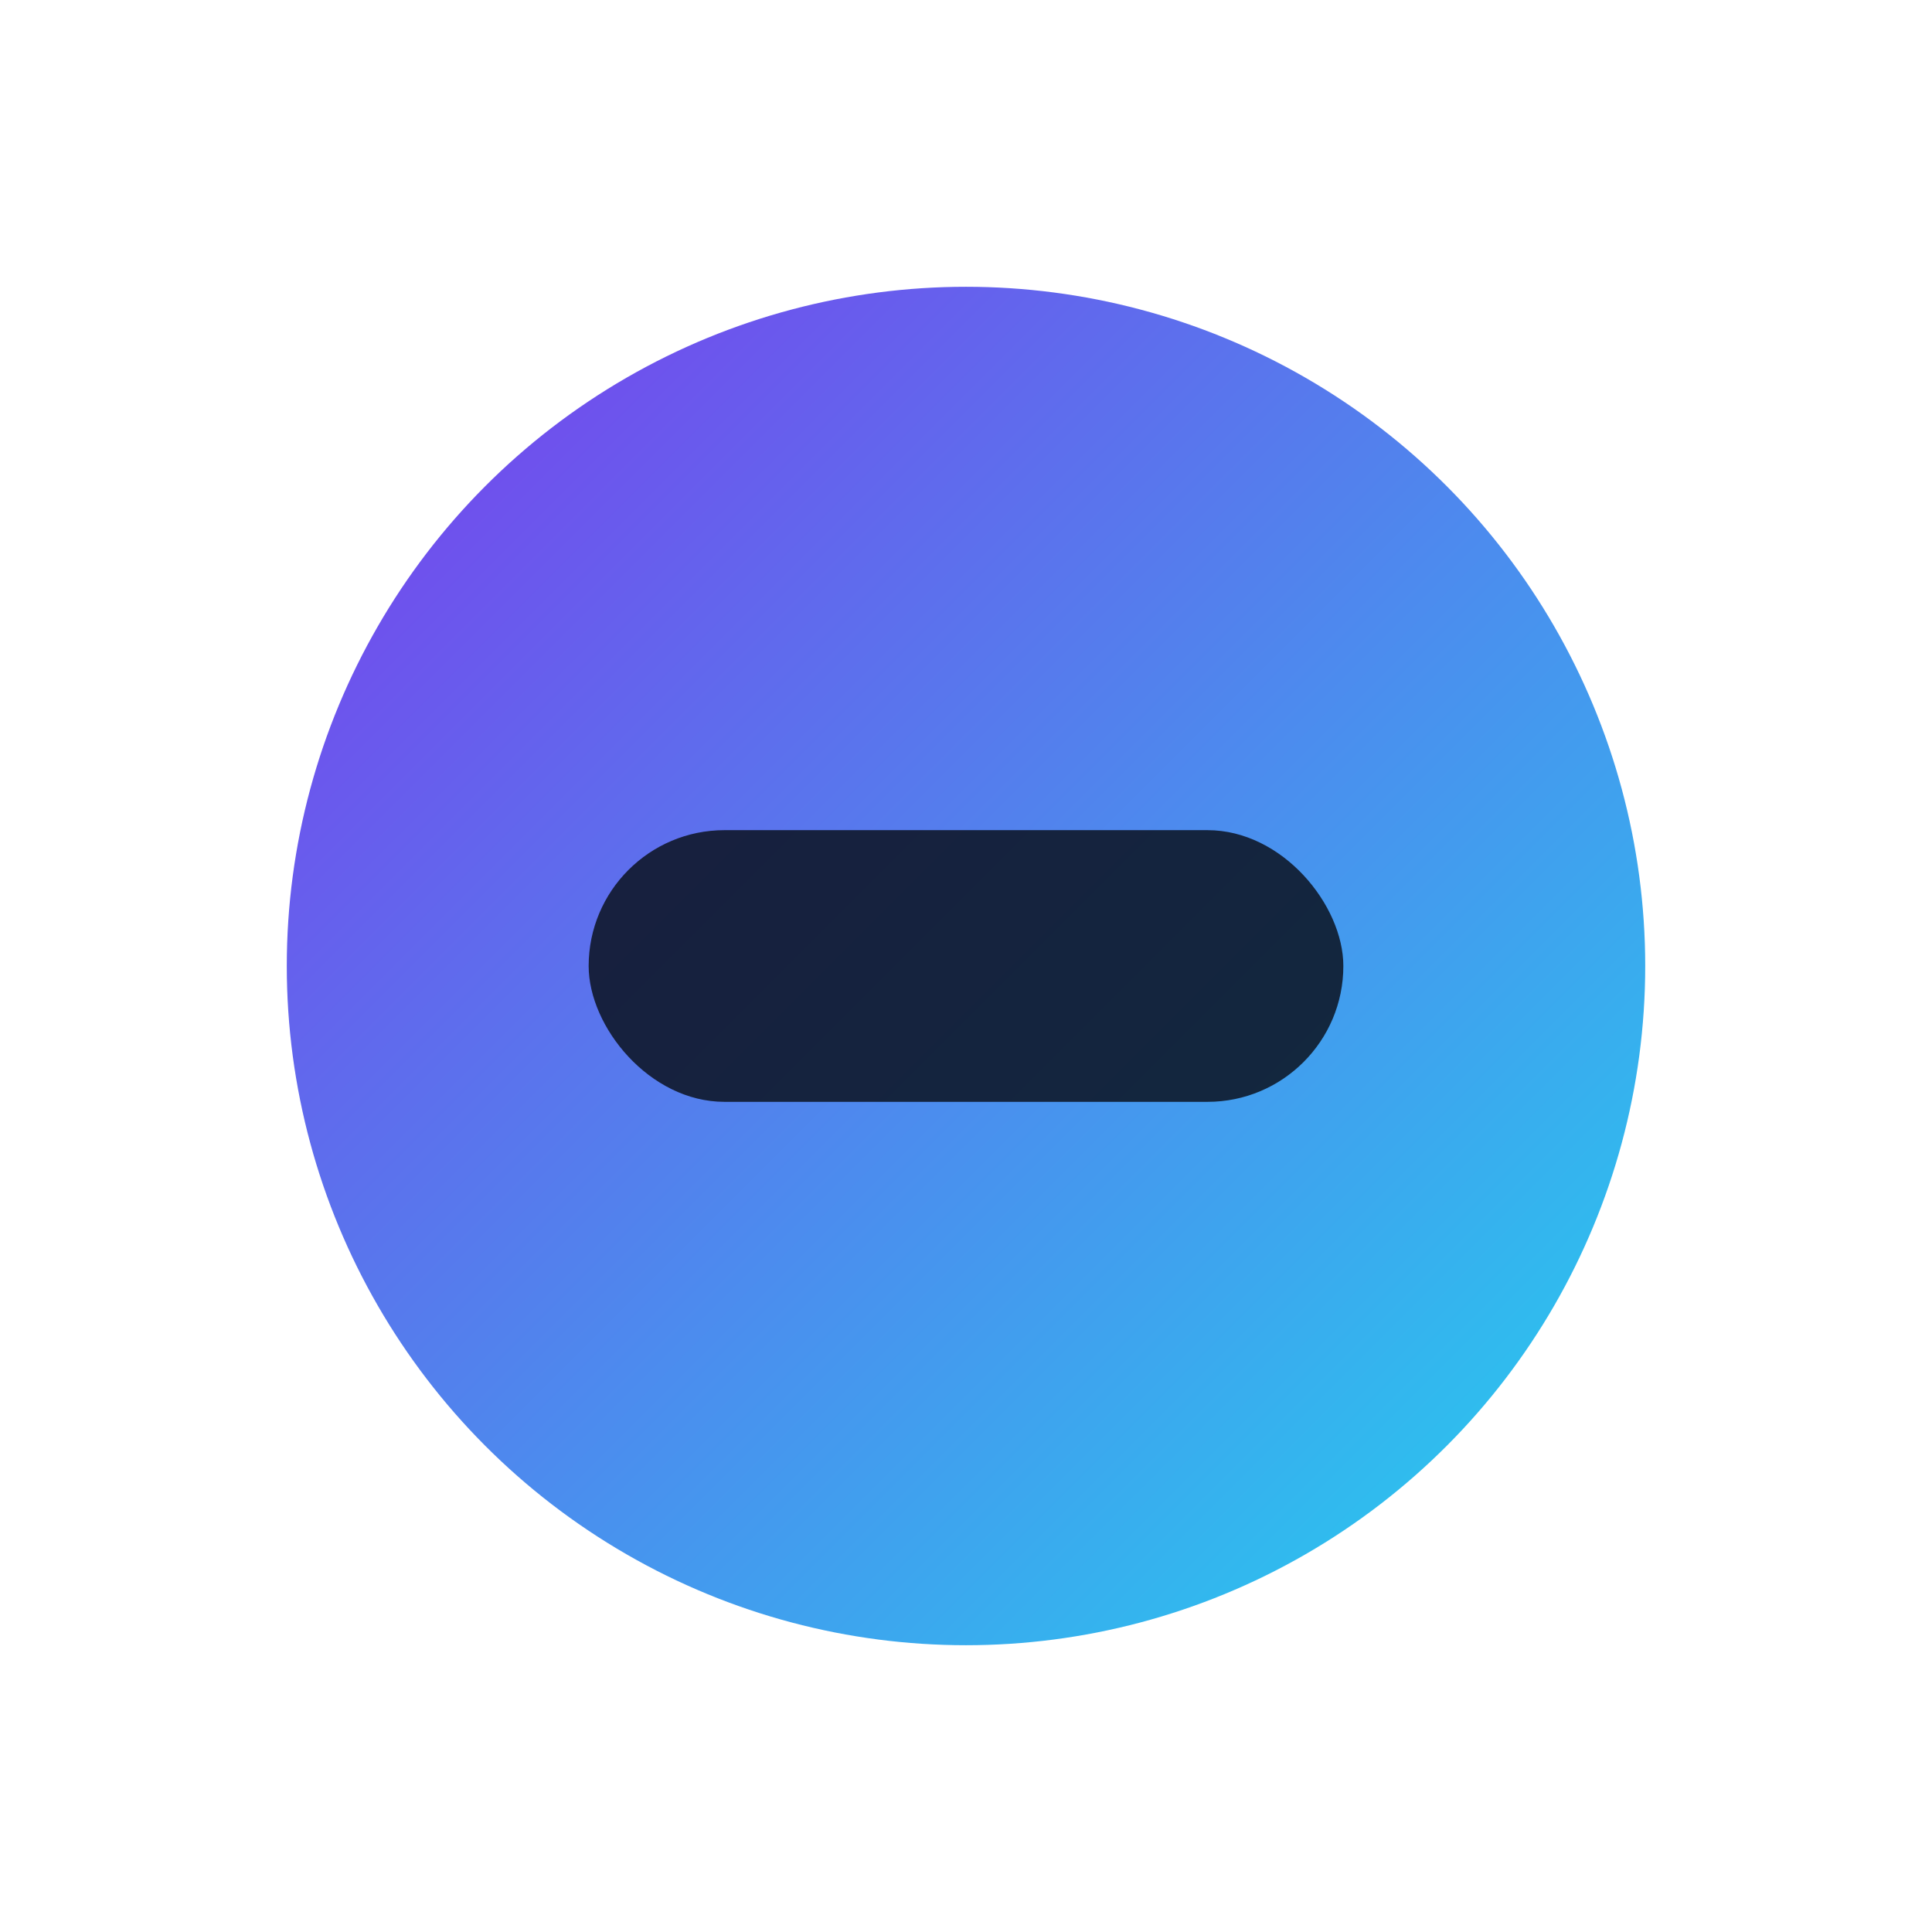 <?xml version="1.0" encoding="UTF-8"?>
<svg width="256" height="256" viewBox="0 0 512 512" xmlns="http://www.w3.org/2000/svg">
 <defs>
 <linearGradient id="g1" x1="0" x2="1" y1="0" y2="1">
 <stop offset="0%" stop-color="#7C3AED"/>
 <stop offset="100%" stop-color="#22D3EE"/>
 </linearGradient>
 </defs>
 <circle cx="256" cy="256" r="180" fill="url(#g1)"/>
 <rect x="156" y="220" width="200" height="72" rx="36" fill="#0B1220" opacity="0.85"/>
</svg>
